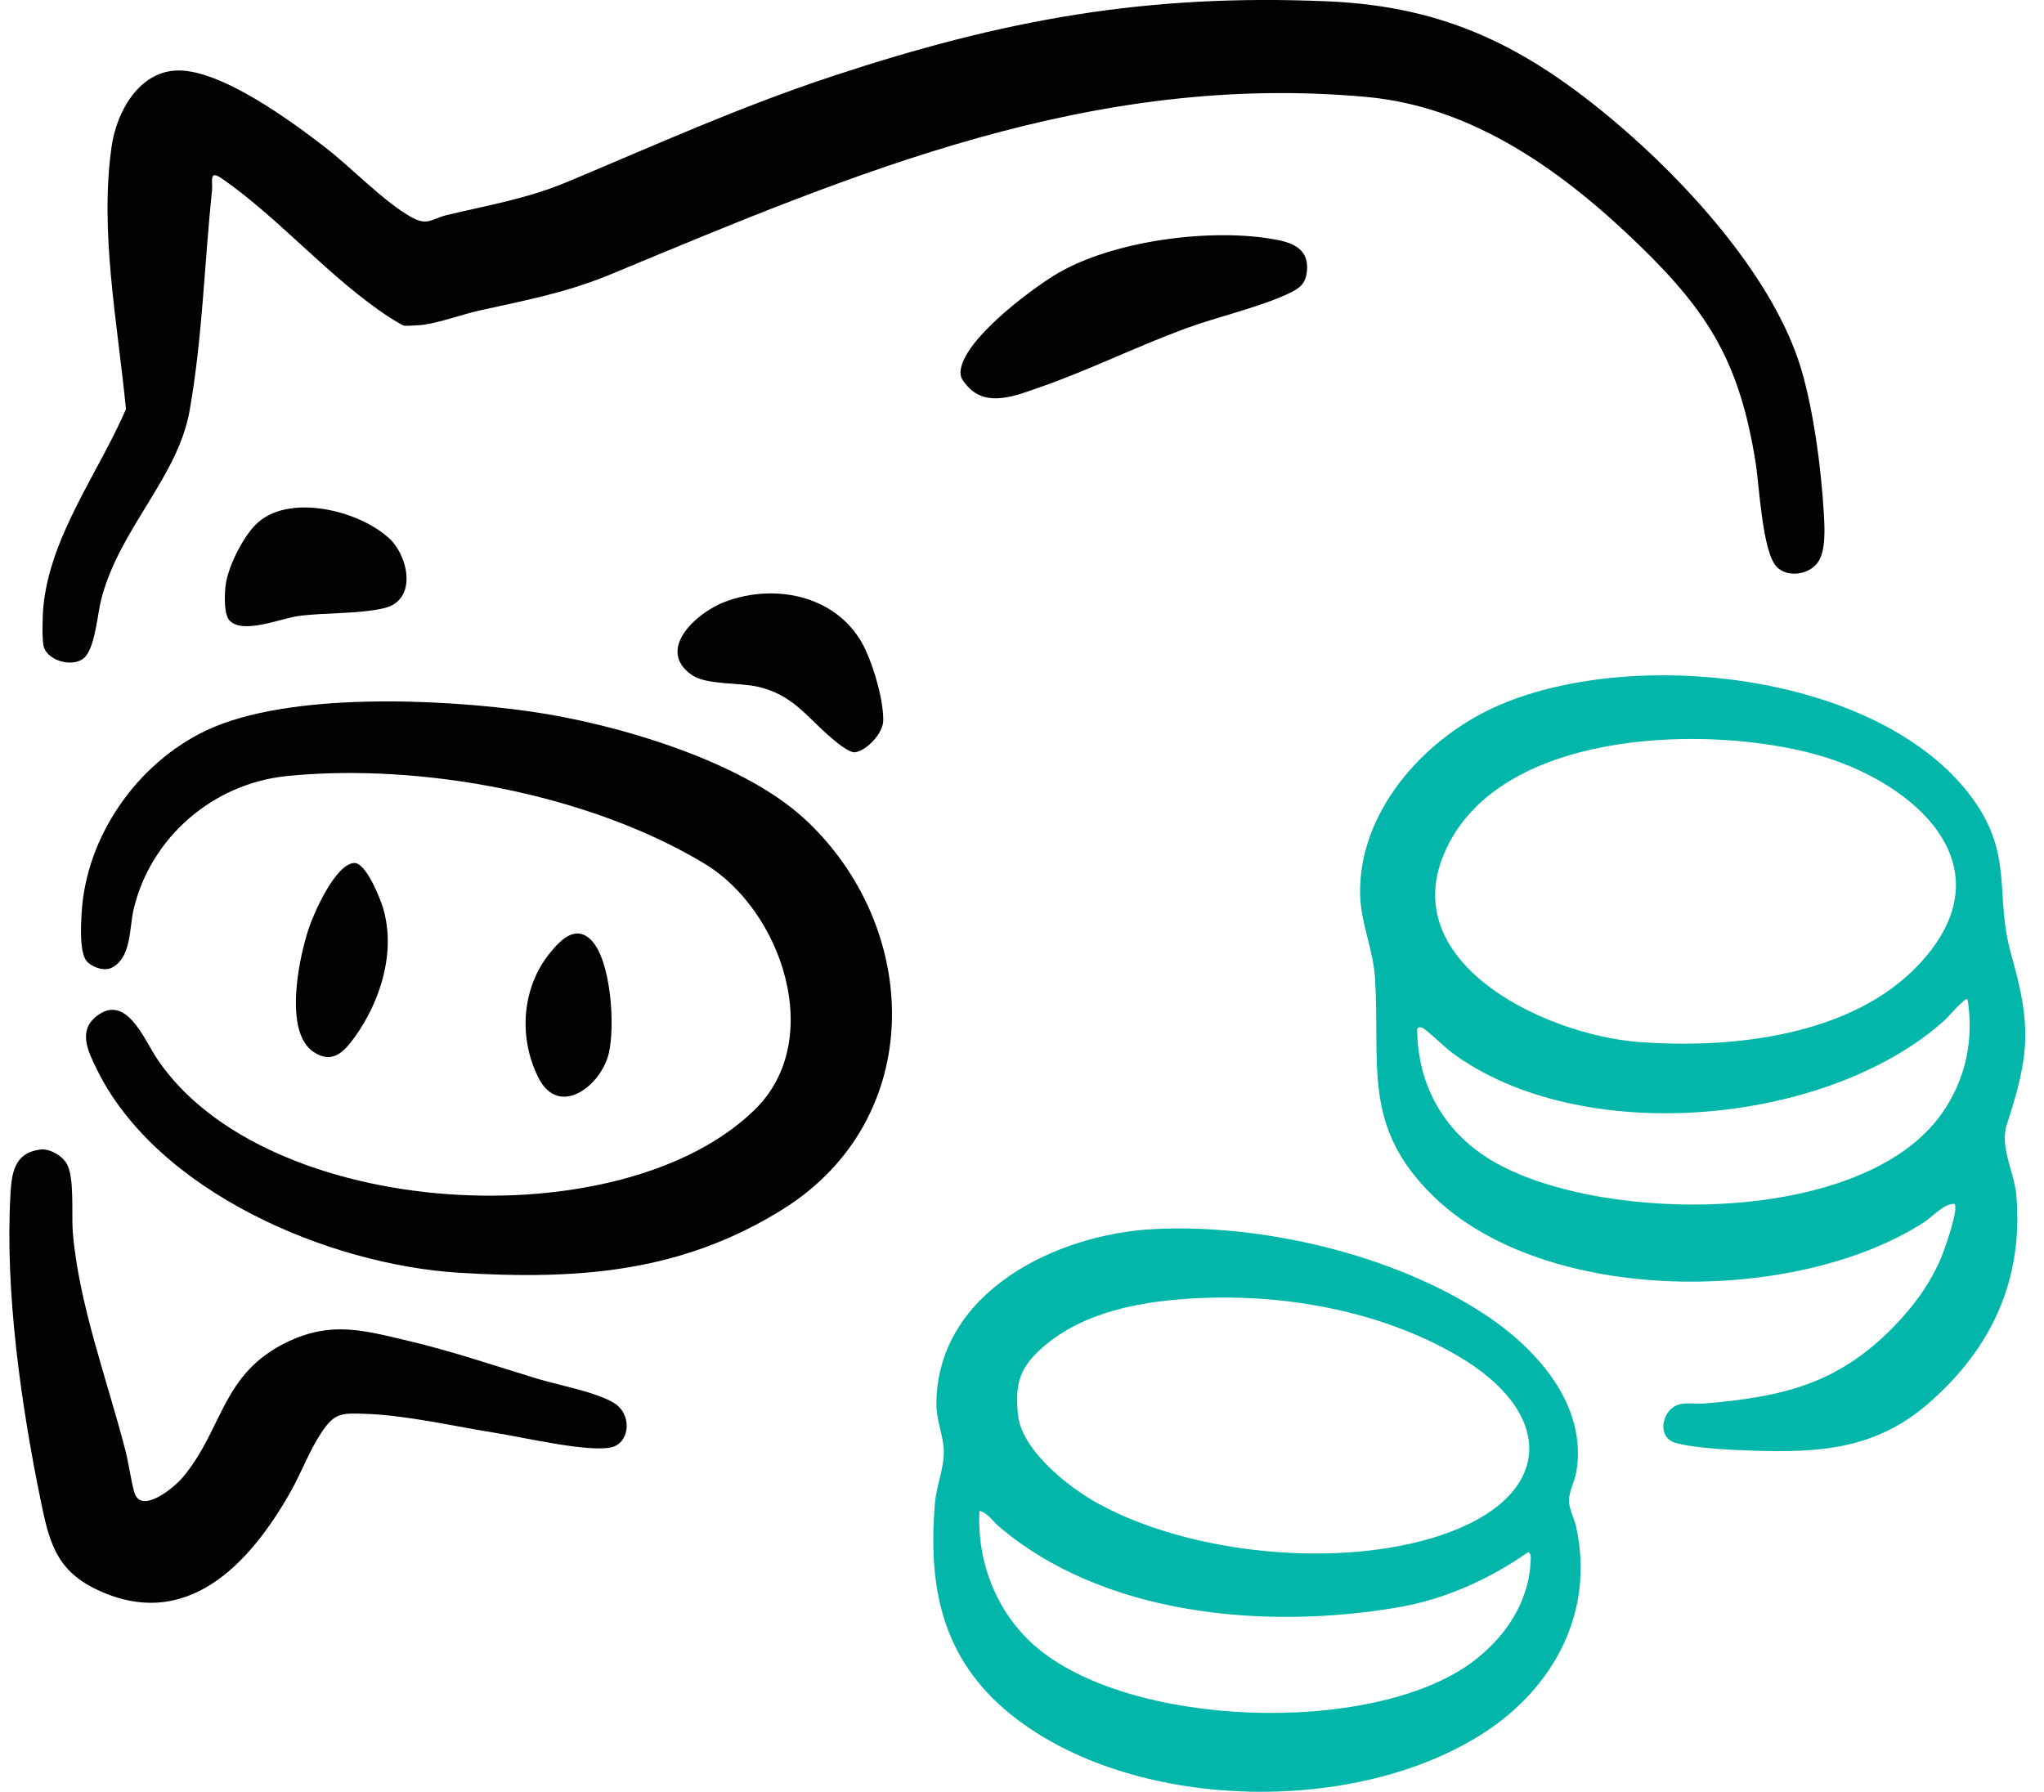 <svg width="73" height="64" viewBox="0 0 73 64" fill="none" xmlns="http://www.w3.org/2000/svg">
<g clip-path="url(#clip0_883_3278)">
<path d="M57.711 4.378C60.214 6.494 63.16 9.729 64.223 12.852C64.744 14.382 65.052 16.774 65.14 18.399C65.167 18.882 65.209 19.675 64.929 20.079C64.616 20.531 63.828 20.649 63.446 20.238C62.937 19.687 62.833 17.343 62.7 16.516C62.134 13.001 61.078 11.214 58.553 8.765C55.869 6.161 52.654 3.815 48.817 3.464C39.023 2.568 30.607 6.14 21.849 9.783C20.229 10.457 18.819 10.714 17.134 11.089C16.482 11.234 15.767 11.508 15.111 11.602C15.019 11.615 14.516 11.647 14.447 11.635C14.351 11.616 14.009 11.399 13.903 11.331C11.807 9.963 9.982 7.805 7.937 6.385C7.447 6.044 7.606 6.456 7.571 6.8C7.299 9.426 7.232 12.054 6.772 14.668C6.354 17.045 4.257 18.897 3.616 21.407C3.477 21.953 3.413 22.992 3.066 23.433C2.72 23.874 1.726 23.648 1.563 23.102C1.494 22.875 1.519 21.988 1.544 21.714C1.773 19.167 3.505 16.909 4.498 14.617C4.206 11.556 3.55 8.313 3.985 5.237C4.157 4.016 4.961 2.518 6.379 2.517C7.94 2.517 10.412 4.331 11.638 5.282C12.569 6.004 13.721 7.216 14.696 7.759C15.277 8.083 15.408 7.813 15.969 7.679C17.527 7.306 18.806 7.107 20.313 6.476C23.482 5.146 26.417 3.818 29.71 2.728C35.829 0.703 40.939 -0.235 47.444 0.049C51.675 0.234 54.552 1.707 57.712 4.378H57.711Z" fill="#020202"/>
<path d="M71.676 40.158C72.496 37.645 72.549 36.637 71.825 34.077C71.226 31.96 71.937 30.542 70.423 28.487C67.104 23.99 58.174 23.055 53.343 25.276C50.804 26.442 48.513 29.033 48.576 31.945C48.598 32.974 49.044 33.915 49.108 34.934C49.301 38.076 48.648 40.209 51.143 42.679C55.151 46.648 64.117 46.612 68.702 43.665C69.044 43.444 69.379 43.02 69.793 42.995C69.99 43.134 69.428 44.687 69.313 44.953C68.902 45.906 68.319 46.689 67.596 47.423C65.61 49.442 63.657 49.893 60.881 50.13C60.592 50.156 60.293 50.095 60.005 50.155C59.371 50.287 59.127 51.331 59.836 51.535C60.523 51.731 61.831 51.788 62.572 51.813C65.013 51.898 67.012 51.757 68.898 50.105C71.128 48.153 72.263 45.716 72.013 42.71C71.94 41.84 71.407 40.986 71.676 40.158ZM51.869 29.905C54.104 26.063 61.032 25.902 64.834 26.943C68.327 27.9 71.809 30.909 68.562 34.417C66.171 36.999 61.885 37.468 58.55 37.22C55.065 36.961 49.374 34.195 51.869 29.905ZM69.364 39.754C66.553 43.785 57.311 43.73 53.411 41.53C51.614 40.517 50.616 38.796 50.614 36.743C50.669 36.669 50.731 36.691 50.804 36.715C50.92 36.752 51.64 37.439 51.835 37.584C56.417 40.995 65.145 40.224 69.375 36.51C69.622 36.293 69.863 35.966 70.113 35.773C70.166 35.733 70.182 35.673 70.272 35.696C70.499 37.15 70.205 38.546 69.364 39.754Z" fill="#02B6A9"/>
<path d="M28.704 29.218C32.94 33.111 33.116 39.97 27.959 43.191C24.314 45.469 20.602 45.719 16.383 45.459C11.717 45.17 5.589 42.561 3.452 38.182C3.145 37.553 2.779 36.825 3.444 36.299C4.507 35.457 5.149 37.133 5.614 37.824C9.488 43.593 22.197 44.328 26.974 39.617C29.489 37.135 27.921 32.519 25.177 30.858C21.051 28.359 15.022 27.238 10.245 27.719C7.599 27.986 5.378 29.92 4.773 32.476C4.614 33.147 4.7 34.178 4.011 34.555C3.742 34.701 3.341 34.567 3.125 34.364C2.83 34.084 2.89 33.045 2.914 32.627C3.068 29.885 4.888 27.26 7.379 26.084C10.301 24.706 15.778 24.959 18.968 25.417C21.968 25.847 26.462 27.163 28.704 29.223V29.218Z" fill="#020202"/>
<path d="M56.29 54.529C56.228 54.248 56.043 53.907 56.035 53.622C56.026 53.28 56.245 52.9 56.299 52.569C56.702 50.15 54.837 48.124 52.966 46.908C49.725 44.8 45.068 43.705 41.212 43.9C37.719 44.077 33.488 46.145 33.443 50.104C33.436 50.669 33.635 51.131 33.696 51.642C33.774 52.319 33.45 53.01 33.393 53.676C33.119 56.856 33.712 59.452 36.361 61.44C40.707 64.703 48.455 64.836 52.999 61.892C55.516 60.26 56.957 57.549 56.29 54.529ZM37.284 48.085C38.779 46.807 40.878 46.46 42.8 46.367C45.916 46.218 49.293 46.828 52.001 48.391C55.622 50.479 55.522 53.483 51.448 54.84C47.858 56.036 42.548 55.527 39.23 53.71C38.169 53.129 36.48 51.802 36.356 50.525C36.245 49.392 36.427 48.818 37.284 48.085ZM54.664 55.773C54.603 57.26 53.711 58.54 52.544 59.393C48.965 62.004 40.287 61.727 36.937 58.767C35.575 57.566 34.887 55.763 34.98 53.964C35.285 54.04 35.443 54.324 35.667 54.515C39.415 57.715 45.192 58.218 49.913 57.414C51.609 57.126 53.186 56.41 54.585 55.434C54.698 55.517 54.669 55.652 54.664 55.773Z" fill="#02B6A9"/>
<path d="M1.421 41.06C1.763 41.014 2.203 41.264 2.379 41.557C2.671 42.044 2.548 43.398 2.6 44.015C2.813 46.585 3.836 49.307 4.479 51.81C4.6 52.282 4.667 52.829 4.792 53.286C5.02 54.125 6.214 53.138 6.514 52.783C7.985 51.042 7.899 49.051 10.289 47.919C11.839 47.185 12.981 47.515 14.57 47.889C16.145 48.261 17.681 48.785 19.226 49.256C19.936 49.472 21.572 49.776 22.069 50.215C22.567 50.655 22.461 51.556 21.824 51.697C21.001 51.879 18.697 51.34 17.754 51.19C16.283 50.957 14.522 50.547 13.053 50.499C12.181 50.47 11.947 50.46 11.467 51.188C11.04 51.839 10.768 52.589 10.387 53.266C8.932 55.854 6.649 58.329 3.411 56.755C1.969 56.053 1.742 54.999 1.446 53.559C0.75 50.155 0.175 46.117 0.374 42.65C0.417 41.89 0.515 41.185 1.421 41.062V41.06Z" fill="#020202"/>
<path d="M34.535 13.776C34.371 13.583 34.265 13.458 34.316 13.174C34.514 12.079 36.699 10.431 37.632 9.848C39.645 8.587 43.359 8.106 45.672 8.58C46.327 8.714 46.765 9.009 46.67 9.733C46.613 10.17 46.378 10.316 46.007 10.491C44.967 10.978 43.471 11.317 42.339 11.734C40.603 12.372 38.877 13.227 37.149 13.828C36.291 14.127 35.226 14.579 34.535 13.774V13.776Z" fill="#020202"/>
<path d="M29.603 26.28C28.751 25.532 28.281 24.809 27.058 24.527C26.421 24.379 25.225 24.464 24.72 24.117C23.392 23.204 24.895 21.871 25.881 21.498C27.762 20.787 30.04 21.319 30.916 23.219C31.223 23.885 31.557 25.02 31.544 25.745C31.537 26.185 30.969 26.796 30.551 26.868C30.319 26.908 29.789 26.442 29.604 26.28H29.603Z" fill="#020202"/>
<path d="M13.903 19.231C14.601 19.883 14.906 21.443 13.724 21.72C12.798 21.938 11.629 21.874 10.673 22.001C10.029 22.086 8.739 22.647 8.223 22.189C7.989 21.982 8.021 21.277 8.049 20.972C8.111 20.301 8.653 19.219 9.131 18.739C10.272 17.591 12.827 18.228 13.902 19.231H13.903Z" fill="#020202"/>
<path d="M12.638 30.824C13.064 30.784 13.58 32.093 13.684 32.442C14.147 34.007 13.586 35.789 12.642 37.08C12.266 37.593 11.857 38.007 11.204 37.578C10.121 36.865 10.673 34.216 11.026 33.165C11.217 32.595 11.969 30.887 12.638 30.824Z" fill="#020202"/>
<path d="M21.098 33.563C21.834 34.276 21.976 36.702 21.736 37.65C21.446 38.802 19.953 39.938 19.227 38.489C18.502 37.041 18.643 35.27 19.636 34.043C20.006 33.586 20.541 33.023 21.098 33.562V33.563Z" fill="#020202"/>
</g>
<defs>
<clipPath id="clip0_883_3278">
<rect width="72" height="64" fill="white" transform="translate(0.333)"/>
</clipPath>
</defs>
</svg>

